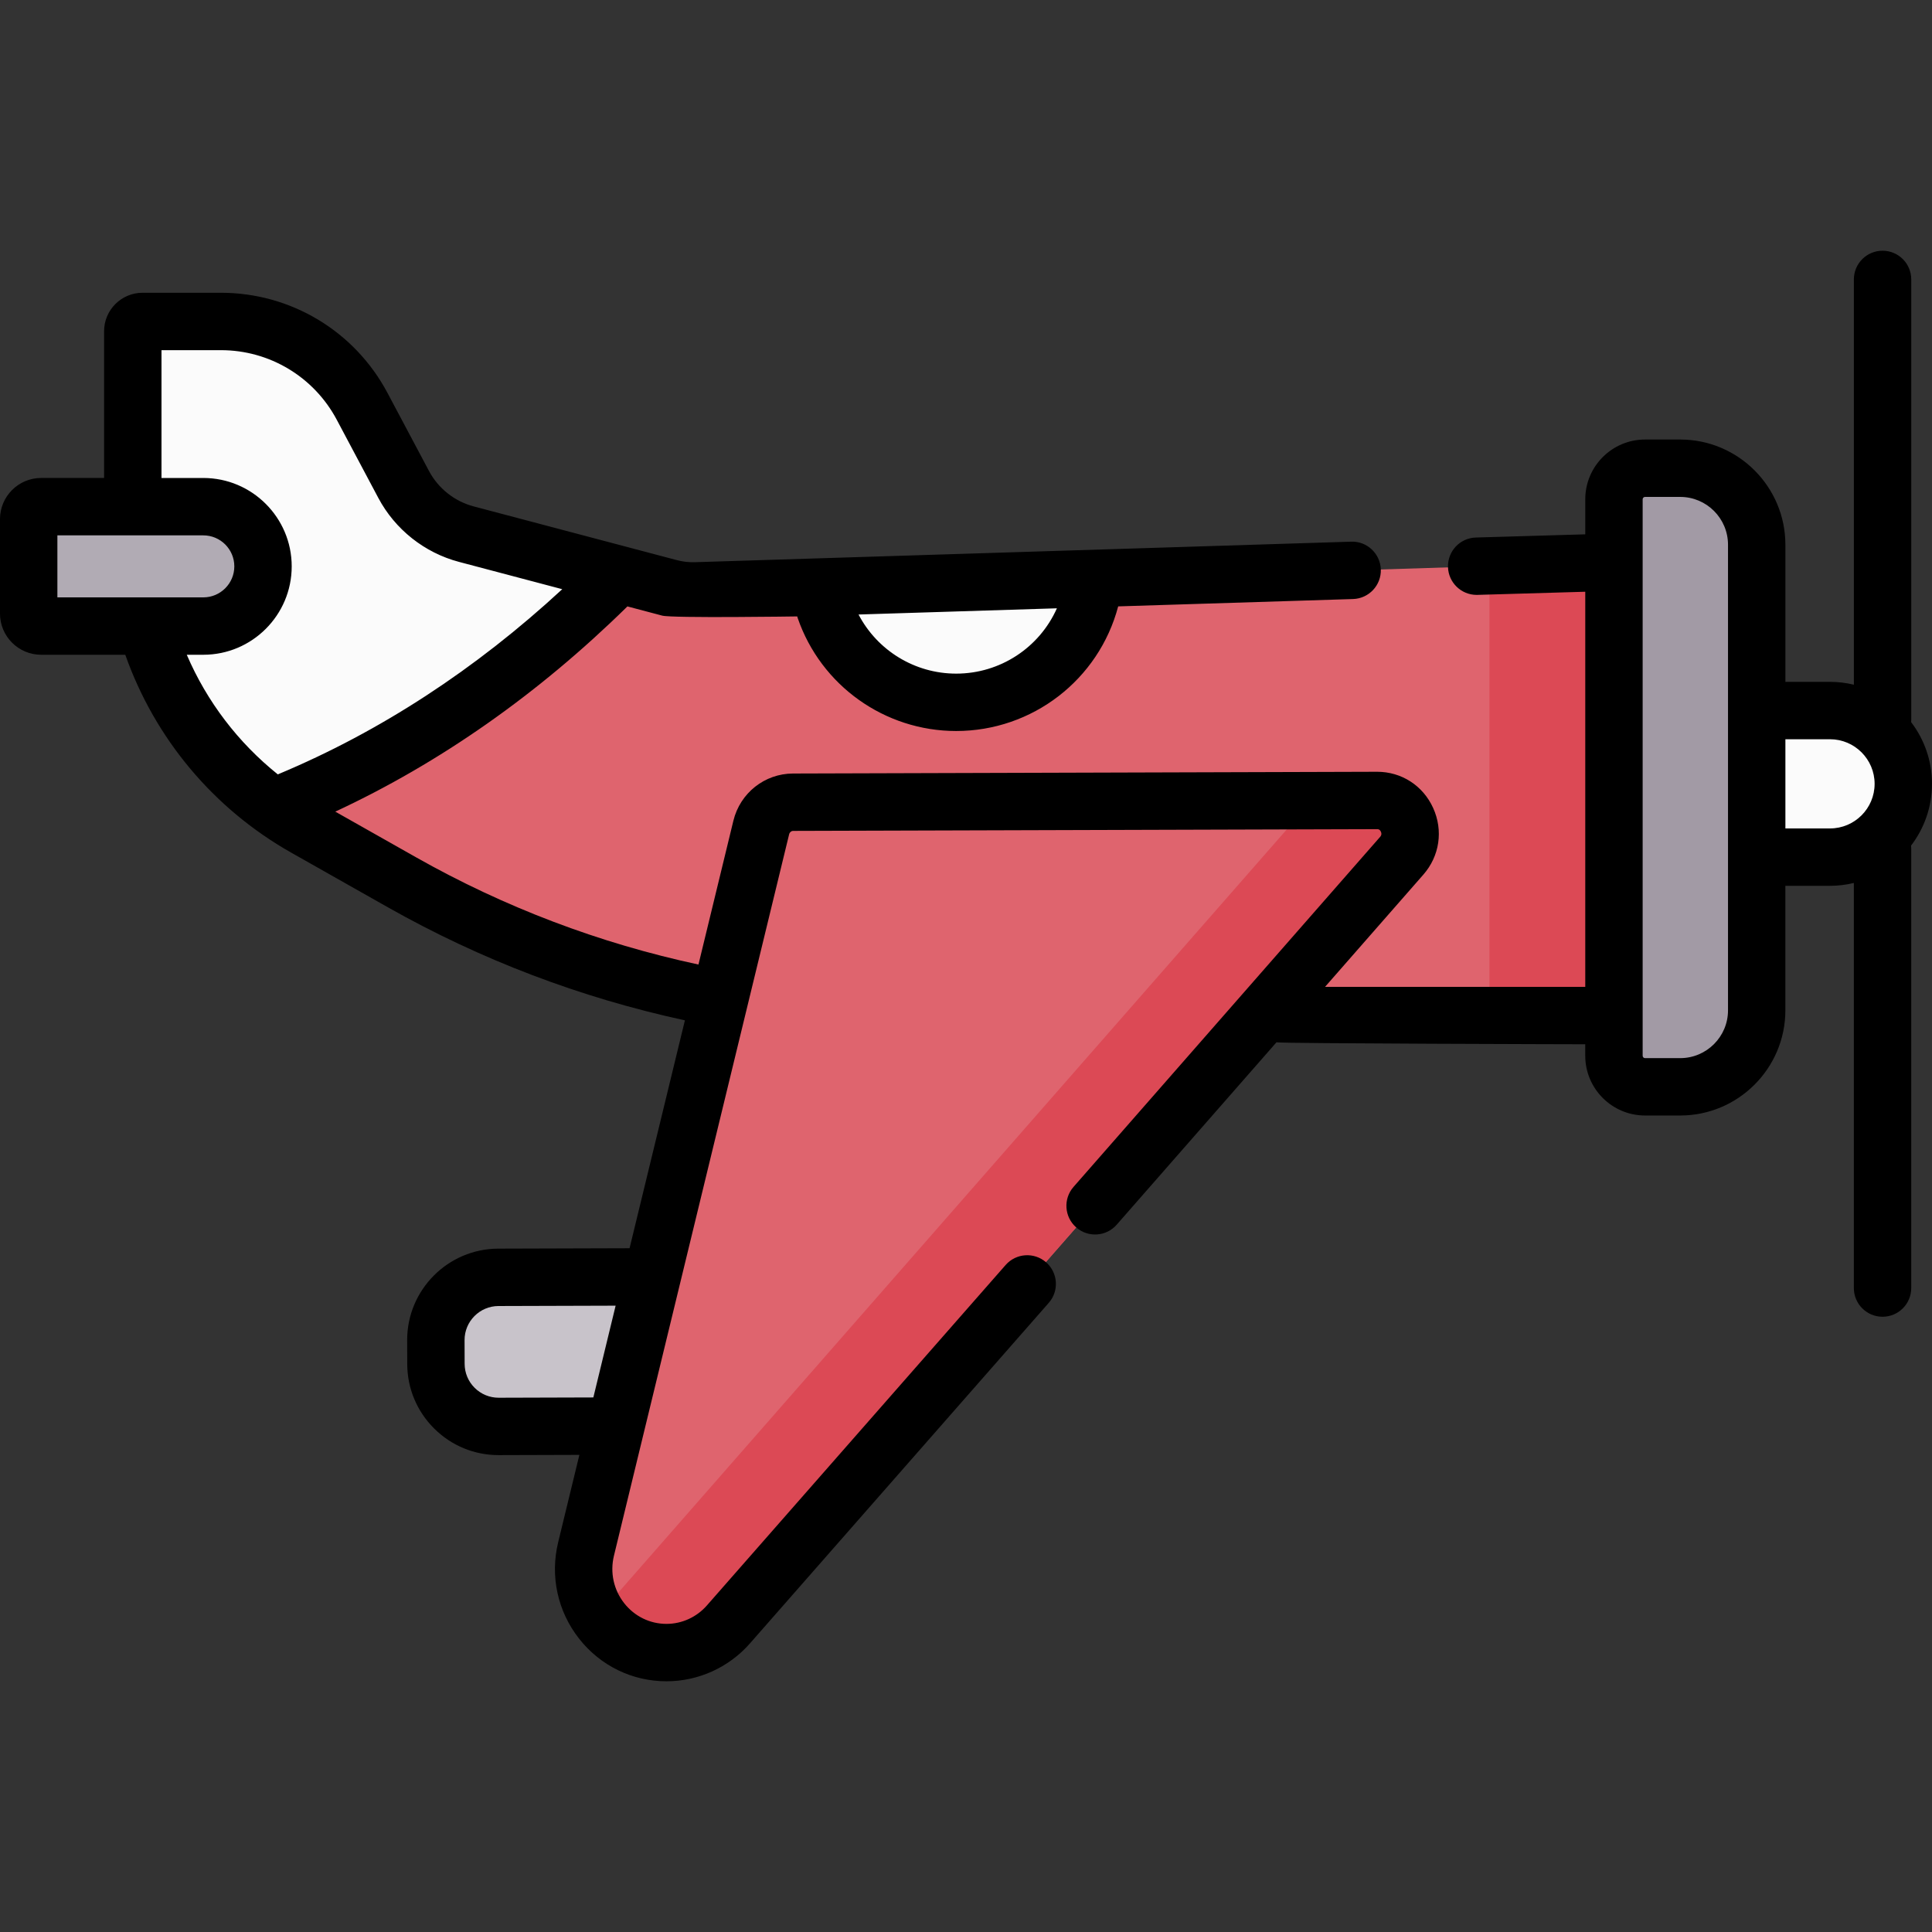 <svg id="Capa_1" enable-background="new 0 0 505 505" height="512" viewBox="0 0 505 505" width="512" xmlns="http://www.w3.org/2000/svg"><rect x="0" y="0" width="505" height="505" fill="#333333" stroke="none"/><g><path d="m421.869 146.944v118.517h-184.385c-46.408 0-92.026-12.004-132.423-34.845l-25.249-14.276c-27.87-15.758-45.102-45.297-45.102-77.313v-52.451c0-1.408 1.141-2.549 2.549-2.549h20.486c15.456 0 29.65 8.529 36.905 22.176l10.859 20.425c3.415 6.423 9.353 11.13 16.385 12.99l53.121 14.048c2.24.592 4.553.856 6.869.784z" fill="#df646e"/><path d="m62.103 106.203 10.859 20.425c3.415 6.423 9.353 11.13 16.385 12.99l53.121 14.048c2.24.592 4.553.856 6.869.784l25.614-.801-53.056-14.031c-7.032-1.86-12.97-6.567-16.385-12.99l-10.859-20.425c-7.255-13.647-21.449-22.176-36.905-22.176h-20.486c-.916 0-1.713.487-2.162 1.213 11.429 2.789 21.337 10.303 27.005 20.963z" fill="#dc4955"/><path d="m389.321 147.962v117.499h32.548v-118.517z" fill="#dc4955"/><path d="m71.467 210.974c34.195-13.528 64.558-34.797 90.289-60.814l-39.861-10.542c-7.032-1.86-12.97-6.567-16.385-12.99l-10.859-20.425c-7.255-13.647-21.449-22.176-36.905-22.176h-20.486c-1.408 0-2.549 1.141-2.549 2.549v52.451c-.001 28.683 13.837 55.369 36.756 71.947z" fill="#fbfbfb"/><path d="m53.145 163.645h-42.388c-1.799 0-3.257-1.458-3.257-3.257v-24.693c0-1.799 1.458-3.257 3.257-3.257h42.388c8.618 0 15.604 6.986 15.604 15.604-.001 8.617-6.986 15.603-15.604 15.603z" fill="#b1abb4"/><path d="m439.189 122.388h-9.199c-4.485 0-8.121 3.636-8.121 8.121v145.45c0 4.485 3.636 8.121 8.121 8.121h9.198c11.04 0 19.99-8.95 19.99-19.99v-121.712c.001-11.04-8.949-19.99-19.989-19.99z" fill="#a29aa5"/><path d="m201.211 372.637-74.865.224c-6.819.02-12.363-5.491-12.383-12.309l-.043-14.279c-.02-6.819 5.491-12.363 12.309-12.383l74.865-.224z" fill="#c8c3ca"/><path d="m207.308 209.688 152.636-.457c7.42-.022 11.379 8.832 6.46 14.448l-175.986 200.912c-4.092 4.672-9.964 7.355-16.137 7.373-14.068.042-24.437-13.284-21.083-27.095l45.79-188.565c.941-3.876 4.372-6.604 8.32-6.616z" fill="#df646e"/><path d="m359.944 209.23-21.881.066c.608 2.566.108 5.424-1.919 7.738l-175.986 200.912c-1.27 1.45-2.713 2.708-4.282 3.755 3.795 6.109 10.518 10.287 18.404 10.263 6.173-.019 12.045-2.701 16.137-7.373l175.986-200.913c4.92-5.615.961-14.47-6.459-14.448z" fill="#dc4955"/><path d="m478.344 224.042h-19.157v-38.313h19.157c10.58 0 19.156 8.577 19.156 19.156 0 10.581-8.577 19.157-19.156 19.157z" fill="#fbfbfb"/><path d="m214.15 153.441c2.936 17.111 17.834 30.136 35.783 30.136 18.728 0 34.141-14.178 36.103-32.385z" fill="#fbfbfb"/><path d="m505 204.886c0-6.056-2.034-11.644-5.449-16.125.013-.181.027-.362.027-.546v-115.18c0-4.142-3.358-7.5-7.5-7.5s-7.5 3.358-7.5 7.5v105.938c-2.001-.482-4.088-.744-6.235-.744h-11.665v-35.852c0-15.158-12.332-27.49-27.49-27.49h-9.198c-8.614 0-15.622 7.008-15.622 15.621v9.16l-28.602.834c-4.14.121-7.399 3.575-7.278 7.715.118 4.066 3.452 7.281 7.493 7.281.074 0 .148-.001.223-.003l28.164-.821v103.286h-68.024l25.7-29.34c4.261-4.864 5.24-11.548 2.556-17.443-2.654-5.831-8.256-9.446-14.629-9.446-.017 0-.035 0-.051 0l-152.636.457c-7.417.022-13.826 5.099-15.586 12.346l-9.127 37.586c-25.91-5.562-50.729-14.978-73.82-28.033l-21.109-11.935c27.396-12.761 52.993-30.707 76.196-53.481.053-.052.099-.109.15-.163l9.11 2.409c2.625.694 35.29.208 35.29.208.039.141.074.281.122.421 6.089 17.663 22.736 29.531 41.423 29.531 19.903 0 37.268-13.38 42.35-32.577l61.389-1.92c4.14-.129 7.392-3.59 7.262-7.731s-3.629-7.417-7.73-7.262l-171.552 5.366c-1.592.05-3.179-.131-4.717-.538l-53.121-14.048c-4.997-1.322-9.254-4.697-11.681-9.261l-10.859-20.425c-8.577-16.133-25.256-26.155-43.527-26.155h-20.487c-5.541 0-10.049 4.508-10.049 10.049v38.361h-16.454c-5.931.002-10.757 4.827-10.757 10.759v24.693c0 5.932 4.826 10.757 10.757 10.757h21.992c7.756 21.932 23.066 40.243 43.371 51.724l25.249 14.276c24.298 13.738 50.407 23.666 77.661 29.558l-14.466 59.572-34.317.103c-13.172.04-23.856 10.788-23.816 23.96l.019 6.195c.019 6.38 2.521 12.372 7.047 16.871 4.508 4.481 10.485 6.946 16.838 6.946h.074l21.039-.063-5.54 22.813c-2.16 8.893-.156 18.104 5.497 25.271 5.563 7.055 13.872 11.095 22.809 11.095h.088c8.319-.025 16.249-3.645 21.753-9.927l78.086-88.993c2.732-3.114 2.422-7.853-.691-10.585-3.114-2.731-7.851-2.422-10.585.691l-78.09 88.997c-2.67 3.048-6.504 4.803-10.518 4.815-.014 0-.028 0-.043 0-4.313 0-8.333-1.961-11.032-5.383-2.779-3.524-3.763-8.059-2.698-12.442l45.79-188.564c.127-.521.56-.885 1.055-.887l152.637-.457c.199-.005.681-.001.983.662.338.744-.058 1.196-.188 1.344l-80.152 91.506c-2.729 3.116-2.416 7.854.7 10.583 3.115 2.729 7.854 2.416 10.583-.7l41.766-47.682c.844.329 80.71.516 80.71.516v2.998c0 8.614 7.008 15.622 15.622 15.622h9.198c15.158 0 27.49-12.332 27.49-27.49v-32.548h11.665c2.147 0 4.233-.262 6.235-.744v105.885c0 4.142 3.358 7.5 7.5 7.5s7.5-3.358 7.5-7.5v-114.835c0-.275-.017-.547-.046-.814 3.427-4.485 5.468-10.081 5.468-16.148zm-255.066-28.809c-10.83 0-20.612-6.065-25.524-15.453l51.85-1.622c-4.56 10.251-14.796 17.075-26.326 17.075zm-234.934-36.139h38.145c4.468 0 8.104 3.635 8.104 8.104 0 4.468-3.635 8.104-8.104 8.104h-38.145zm33.822 31.207h4.323c12.739 0 23.103-10.364 23.103-23.104s-10.364-23.104-23.103-23.104h-10.935v-33.41h15.536c12.711 0 24.315 6.973 30.283 18.197l10.859 20.425c4.38 8.239 12.067 14.334 21.089 16.72l26.989 7.137c-22.687 20.964-47.581 37.207-74.122 48.31-.076.032-.145.071-.22.105-10.359-8.306-18.536-19.008-23.802-31.276zm106.272 194.13-24.729.074c-.009 0-.019 0-.028 0-2.363 0-4.587-.917-6.265-2.584-1.684-1.673-2.615-3.903-2.622-6.277l-.019-6.195c-.015-4.901 3.961-8.9 8.861-8.915l30.626-.092zm296.585-101.184c0 6.887-5.603 12.49-12.49 12.49h-9.198c-.343 0-.622-.279-.622-.622v-145.45c0-.342.279-.621.622-.621h9.198c6.887 0 12.49 5.603 12.49 12.49zm15-47.549v-23.313h11.665c6.427 0 11.656 5.229 11.656 11.657 0 6.427-5.229 11.656-11.656 11.656z"/></g></svg>